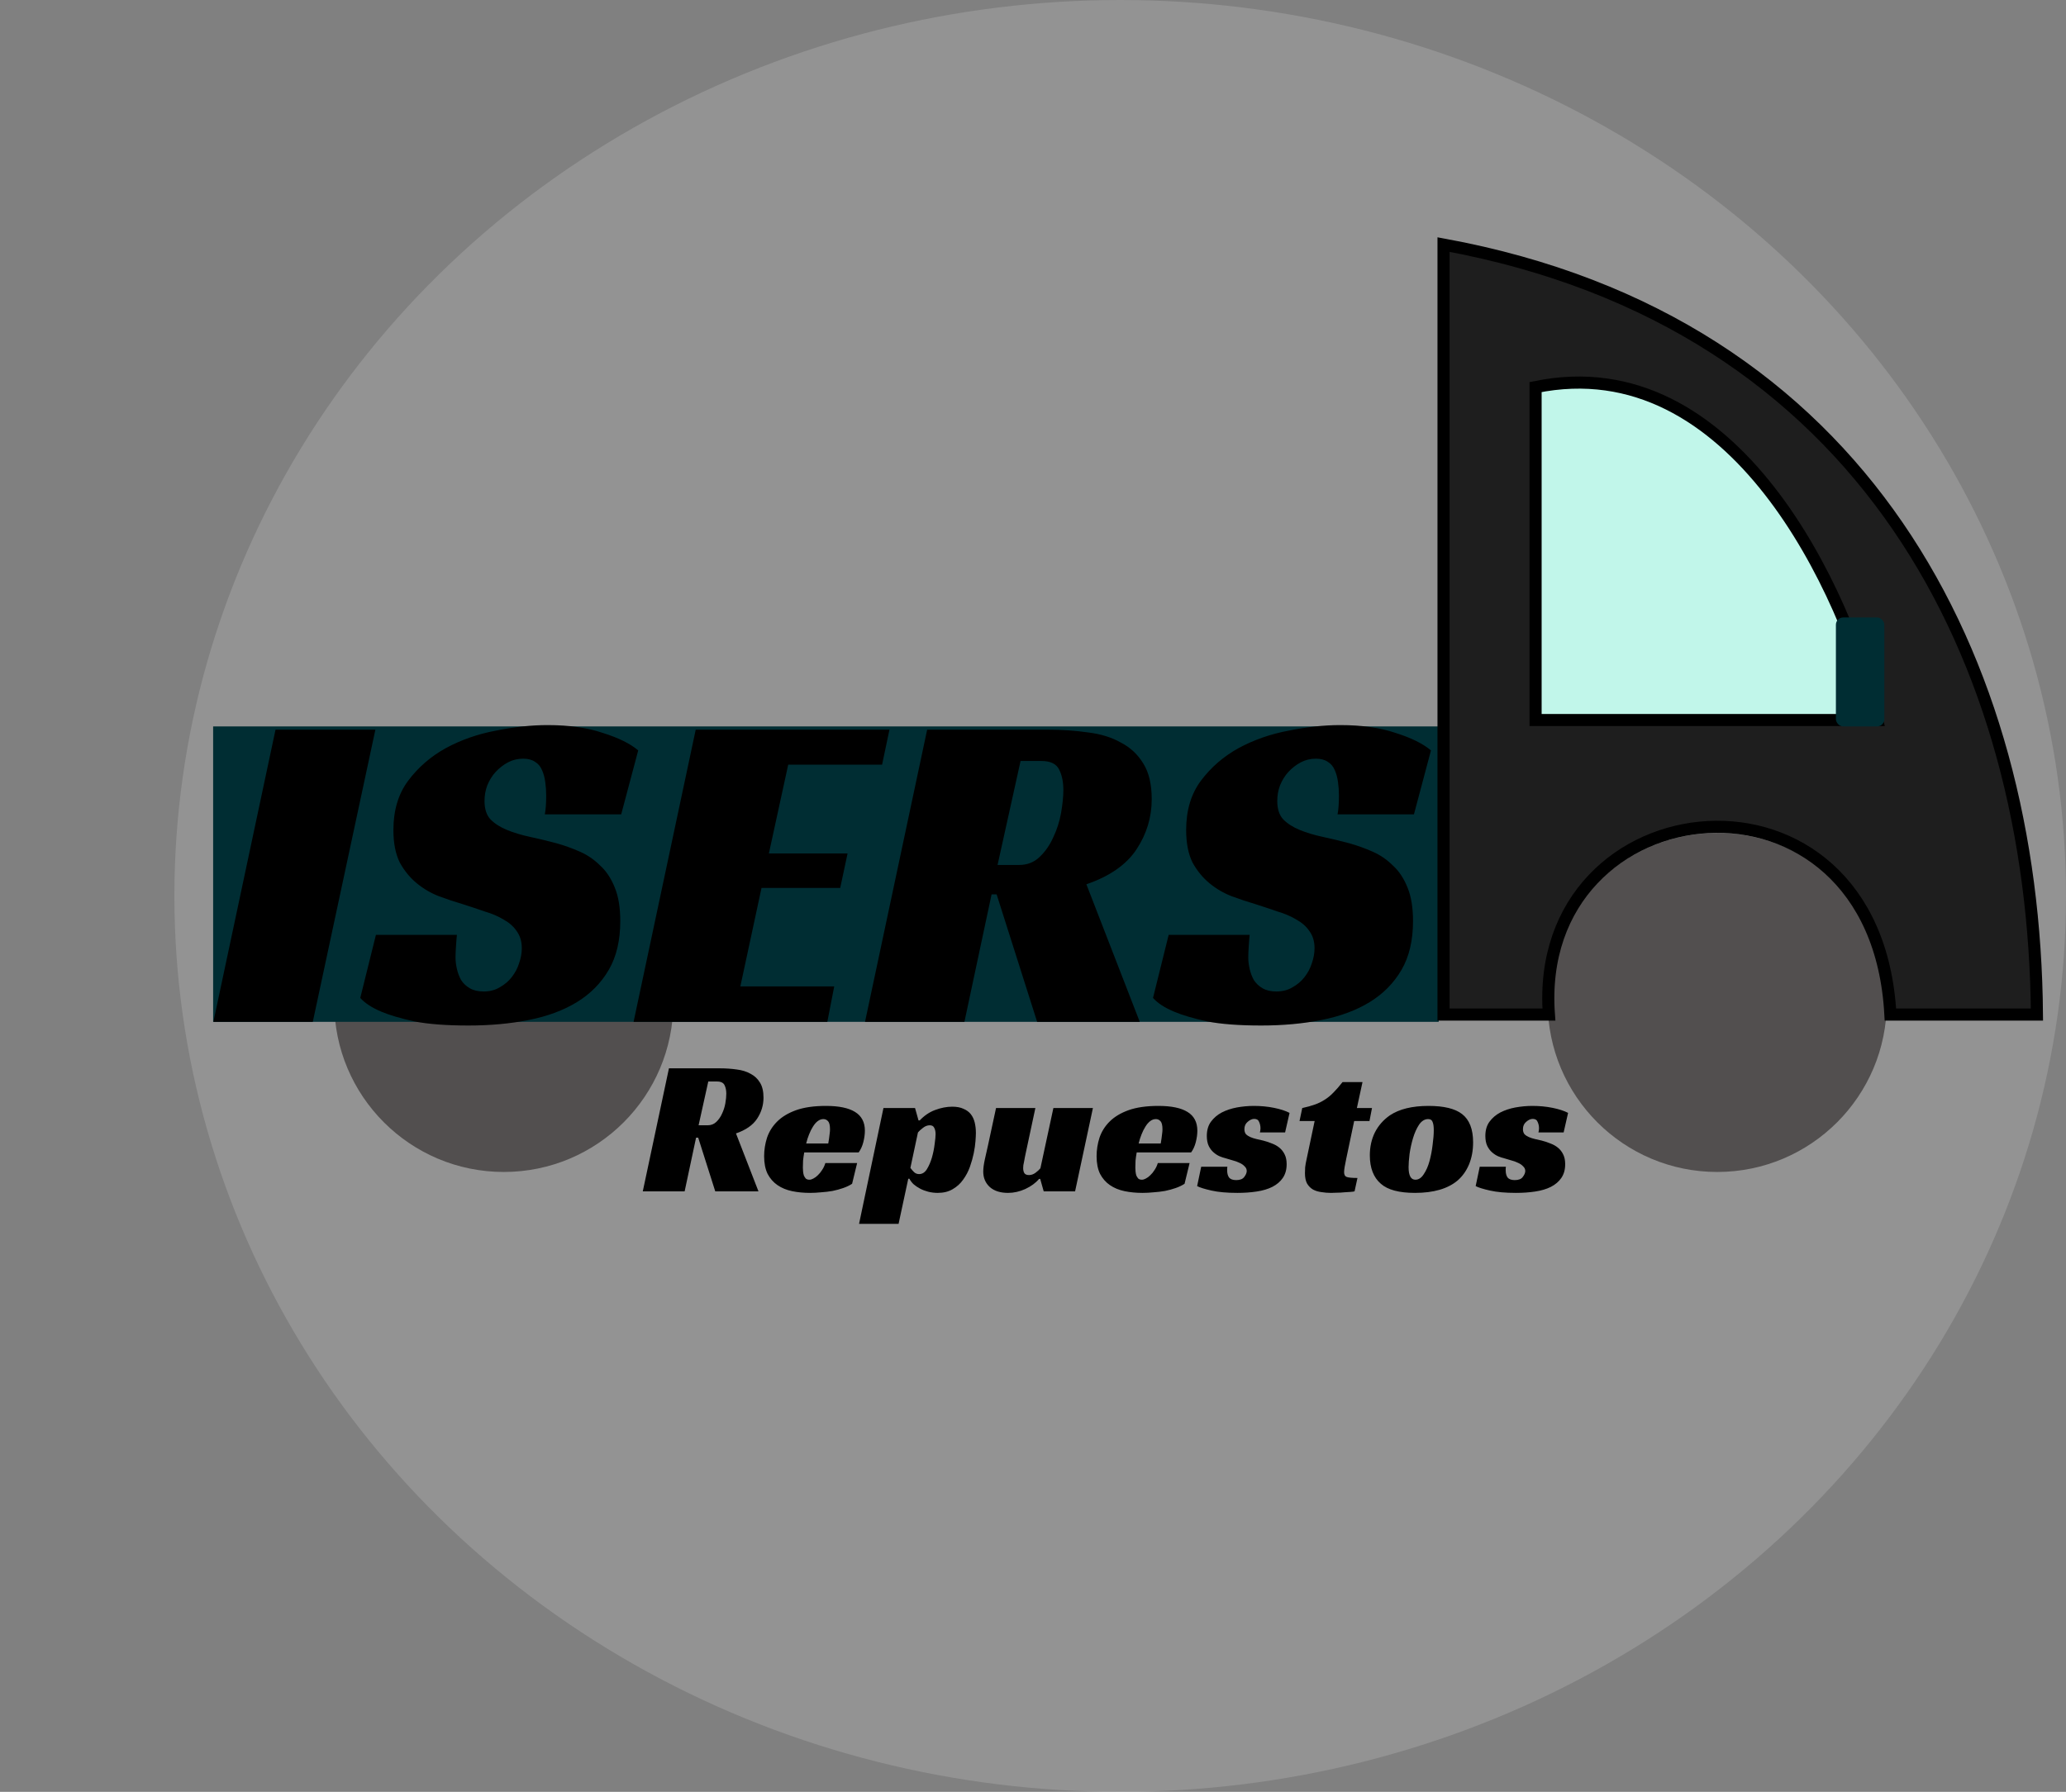 <svg width="853" height="740" viewBox="0 0 853 740" fill="none" xmlns="http://www.w3.org/2000/svg">
<rect x="0" y="0" width="853" height="740" fill="#808080" stroke="none"/>
<ellipse cx="462.5" cy="370" rx="390.5" ry="370" fill="white" fill-opacity="0.15"/>
<circle cx="208" cy="414" r="70" fill="#524F4F"/>
<rect x="88" y="300" width="506" height="122" fill="#002D33"/>
<path d="M129.144 422H88.105L113.754 301.35H154.984L129.144 422ZM224.937 336.31C225.317 334.41 225.507 331.813 225.507 328.52C225.507 326.62 225.38 324.783 225.127 323.01C224.874 321.11 224.43 319.463 223.797 318.07C223.164 316.55 222.214 315.41 220.947 314.65C219.68 313.763 218.034 313.32 216.007 313.32C213.727 313.32 211.637 313.827 209.737 314.84C207.837 315.853 206.127 317.183 204.607 318.83C203.214 320.35 202.074 322.187 201.187 324.34C200.427 326.367 200.047 328.52 200.047 330.8C200.047 334.093 200.87 336.627 202.517 338.4C204.29 340.173 206.57 341.63 209.357 342.77C212.144 343.91 215.31 344.86 218.857 345.62C222.404 346.38 226.077 347.267 229.877 348.28C233.044 349.167 236.21 350.307 239.377 351.7C242.544 353.093 245.33 354.993 247.737 357.4C250.27 359.68 252.297 362.72 253.817 366.52C255.337 370.193 256.097 374.817 256.097 380.39C256.097 388.37 254.514 395.083 251.347 400.53C248.18 405.977 243.81 410.41 238.237 413.83C232.664 417.25 226.014 419.72 218.287 421.24C210.687 422.76 202.39 423.52 193.397 423.52C184.277 423.52 176.804 422.95 170.977 421.81C165.277 420.543 160.78 419.213 157.487 417.82C153.56 416.173 150.647 414.273 148.747 412.12L155.207 386.09H188.647C188.52 387.23 188.394 388.813 188.267 390.84C188.14 392.74 188.077 394.26 188.077 395.4C188.077 396.92 188.267 398.503 188.647 400.15C189.027 401.797 189.597 403.317 190.357 404.71C191.244 406.103 192.447 407.243 193.967 408.13C195.487 409.017 197.387 409.46 199.667 409.46C202.2 409.46 204.417 408.89 206.317 407.75C208.344 406.61 209.99 405.217 211.257 403.57C212.65 401.797 213.664 399.897 214.297 397.87C215.057 395.717 215.437 393.627 215.437 391.6C215.437 388.813 214.74 386.47 213.347 384.57C212.08 382.67 210.307 381.087 208.027 379.82C205.747 378.427 203.087 377.287 200.047 376.4C197.134 375.387 194.094 374.373 190.927 373.36C187.887 372.473 184.657 371.397 181.237 370.13C177.944 368.863 174.904 367.09 172.117 364.81C169.33 362.53 166.987 359.68 165.087 356.26C163.314 352.713 162.427 348.217 162.427 342.77C162.427 334.663 164.454 327.887 168.507 322.44C172.687 316.867 177.88 312.37 184.087 308.95C190.42 305.53 197.324 303.123 204.797 301.73C212.27 300.21 219.364 299.45 226.077 299.45C234.944 299.45 242.544 300.527 248.877 302.68C255.337 304.707 260.214 307.113 263.507 309.9L256.477 336.31H224.937ZM287.241 301.35H367.231L364.191 315.79H325.431L317.451 352.46H349.941L346.901 366.71H314.411L305.671 407.37H344.431L341.581 422H261.591L287.241 301.35ZM475.517 330.04C475.517 337.513 473.427 344.417 469.247 350.75C465.067 357.083 458.164 361.897 448.537 365.19L470.577 422H428.207L411.487 369.37H409.397L398.187 422H357.147L382.797 301.35H432.767C438.594 301.35 444.104 301.73 449.297 302.49C454.491 303.123 458.987 304.517 462.787 306.67C466.714 308.697 469.817 311.61 472.097 315.41C474.377 319.083 475.517 323.96 475.517 330.04ZM420.797 357.21C424.091 357.21 426.877 356.133 429.157 353.98C431.564 351.7 433.464 348.977 434.857 345.81C436.377 342.643 437.454 339.287 438.087 335.74C438.721 332.067 439.037 328.9 439.037 326.24C439.037 322.947 438.467 320.16 437.327 317.88C436.187 315.473 433.717 314.27 429.917 314.27H421.367L411.867 357.21H420.797ZM552.242 336.31C552.622 334.41 552.812 331.813 552.812 328.52C552.812 326.62 552.685 324.783 552.432 323.01C552.179 321.11 551.735 319.463 551.102 318.07C550.469 316.55 549.519 315.41 548.252 314.65C546.985 313.763 545.339 313.32 543.312 313.32C541.032 313.32 538.942 313.827 537.042 314.84C535.142 315.853 533.432 317.183 531.912 318.83C530.519 320.35 529.379 322.187 528.492 324.34C527.732 326.367 527.352 328.52 527.352 330.8C527.352 334.093 528.175 336.627 529.822 338.4C531.595 340.173 533.875 341.63 536.662 342.77C539.449 343.91 542.615 344.86 546.162 345.62C549.709 346.38 553.382 347.267 557.182 348.28C560.349 349.167 563.515 350.307 566.682 351.7C569.849 353.093 572.635 354.993 575.042 357.4C577.575 359.68 579.602 362.72 581.122 366.52C582.642 370.193 583.402 374.817 583.402 380.39C583.402 388.37 581.819 395.083 578.652 400.53C575.485 405.977 571.115 410.41 565.542 413.83C559.969 417.25 553.319 419.72 545.592 421.24C537.992 422.76 529.695 423.52 520.702 423.52C511.582 423.52 504.109 422.95 498.282 421.81C492.582 420.543 488.085 419.213 484.792 417.82C480.865 416.173 477.952 414.273 476.052 412.12L482.512 386.09H515.952C515.825 387.23 515.699 388.813 515.572 390.84C515.445 392.74 515.382 394.26 515.382 395.4C515.382 396.92 515.572 398.503 515.952 400.15C516.332 401.797 516.902 403.317 517.662 404.71C518.549 406.103 519.752 407.243 521.272 408.13C522.792 409.017 524.692 409.46 526.972 409.46C529.505 409.46 531.722 408.89 533.622 407.75C535.649 406.61 537.295 405.217 538.562 403.57C539.955 401.797 540.969 399.897 541.602 397.87C542.362 395.717 542.742 393.627 542.742 391.6C542.742 388.813 542.045 386.47 540.652 384.57C539.385 382.67 537.612 381.087 535.332 379.82C533.052 378.427 530.392 377.287 527.352 376.4C524.439 375.387 521.399 374.373 518.232 373.36C515.192 372.473 511.962 371.397 508.542 370.13C505.249 368.863 502.209 367.09 499.422 364.81C496.635 362.53 494.292 359.68 492.392 356.26C490.619 352.713 489.732 348.217 489.732 342.77C489.732 334.663 491.759 327.887 495.812 322.44C499.992 316.867 505.185 312.37 511.392 308.95C517.725 305.53 524.629 303.123 532.102 301.73C539.575 300.21 546.669 299.45 553.382 299.45C562.249 299.45 569.849 300.527 576.182 302.68C582.642 304.707 587.519 307.113 590.812 309.9L583.782 336.31H552.242Z" fill="black"/>
<path d="M315.231 453.28C315.231 456.427 314.351 459.333 312.591 462C310.831 464.667 307.924 466.693 303.871 468.08L313.151 492H295.311L288.271 469.84H287.391L282.671 492H265.391L276.191 441.2H297.231C299.684 441.2 302.004 441.36 304.191 441.68C306.377 441.947 308.271 442.533 309.871 443.44C311.524 444.293 312.831 445.52 313.791 447.12C314.751 448.667 315.231 450.72 315.231 453.28ZM292.191 464.72C293.577 464.72 294.751 464.267 295.711 463.36C296.724 462.4 297.524 461.253 298.111 459.92C298.751 458.587 299.204 457.173 299.471 455.68C299.737 454.133 299.871 452.8 299.871 451.68C299.871 450.293 299.631 449.12 299.151 448.16C298.671 447.147 297.631 446.64 296.031 446.64H292.431L288.431 464.72H292.191ZM332.049 475.92C331.836 477.093 331.676 478.213 331.569 479.28C331.516 480.347 331.489 481.307 331.489 482.16C331.489 482.64 331.516 483.173 331.569 483.76C331.623 484.347 331.729 484.907 331.889 485.44C332.103 485.92 332.369 486.347 332.689 486.72C333.063 487.04 333.569 487.2 334.209 487.2C334.689 487.2 335.223 487.04 335.809 486.72C336.449 486.4 337.063 485.947 337.649 485.36C338.289 484.773 338.876 484.053 339.409 483.2C339.996 482.347 340.449 481.387 340.769 480.32H353.889L351.809 488.88C350.743 489.573 349.516 490.16 348.129 490.64C346.743 491.12 345.276 491.52 343.729 491.84C342.183 492.107 340.609 492.293 339.009 492.4C337.409 492.56 335.889 492.64 334.449 492.64C331.783 492.64 329.303 492.4 327.009 491.92C324.716 491.44 322.716 490.613 321.009 489.44C319.303 488.267 317.943 486.72 316.929 484.8C315.969 482.827 315.489 480.4 315.489 477.52C315.489 474.907 315.889 472.347 316.689 469.84C317.543 467.333 318.929 465.12 320.849 463.2C322.823 461.227 325.436 459.653 328.689 458.48C331.996 457.307 336.103 456.72 341.009 456.72C346.343 456.72 350.343 457.547 353.009 459.2C355.729 460.853 357.089 463.44 357.089 466.96C357.089 468.4 356.876 469.973 356.449 471.68C356.023 473.333 355.383 474.747 354.529 475.92H332.049ZM342.689 466.4C342.689 464.747 342.423 463.627 341.889 463.04C341.356 462.453 340.716 462.16 339.969 462.16C339.116 462.16 338.316 462.453 337.569 463.04C336.876 463.573 336.236 464.32 335.649 465.28C335.063 466.187 334.529 467.253 334.049 468.48C333.569 469.653 333.169 470.907 332.849 472.24H341.969C342.076 471.6 342.183 470.933 342.289 470.24C342.396 469.653 342.476 469.013 342.529 468.32C342.636 467.627 342.689 466.987 342.689 466.4ZM370.999 505.44H354.679L364.759 457.6H377.799L379.239 462.72H379.719C381.639 460.693 383.773 459.253 386.119 458.4C388.519 457.493 390.866 457.04 393.159 457.04C395.026 457.04 396.573 457.333 397.799 457.92C399.079 458.453 400.093 459.2 400.839 460.16C401.586 461.12 402.119 462.267 402.439 463.6C402.759 464.933 402.919 466.347 402.919 467.84C402.919 468.587 402.866 469.707 402.759 471.2C402.653 472.693 402.413 474.373 402.039 476.24C401.666 478.053 401.133 479.947 400.439 481.92C399.746 483.84 398.813 485.6 397.639 487.2C396.519 488.8 395.079 490.107 393.319 491.12C391.613 492.133 389.559 492.64 387.159 492.64C385.826 492.64 384.519 492.48 383.239 492.16C382.013 491.84 380.893 491.413 379.879 490.88C378.866 490.347 377.959 489.733 377.159 489.04C376.413 488.293 375.853 487.547 375.479 486.8H374.999L370.999 505.44ZM379.479 484.88C380.759 484.88 381.826 484.213 382.679 482.88C383.533 481.493 384.226 479.893 384.759 478.08C385.293 476.213 385.666 474.373 385.879 472.56C386.146 470.693 386.279 469.307 386.279 468.4C386.279 467.333 386.093 466.453 385.719 465.76C385.399 465.067 384.786 464.72 383.879 464.72C382.866 464.72 381.906 465.093 380.999 465.84C380.093 466.533 379.426 467.147 378.999 467.68L375.879 482.32C376.306 482.907 376.813 483.493 377.399 484.08C377.986 484.613 378.679 484.88 379.479 484.88ZM434.918 457.6H451.238L443.878 492H430.918L429.478 486.88H428.998C427.611 488.533 425.718 489.92 423.318 491.04C420.971 492.107 418.598 492.64 416.198 492.64C412.998 492.64 410.491 491.84 408.678 490.24C406.865 488.587 405.958 486.453 405.958 483.84C405.958 482.507 406.171 480.853 406.598 478.88C407.078 476.853 407.505 474.96 407.878 473.2L411.238 457.6H427.478L423.478 476.32C423.371 476.747 423.265 477.253 423.158 477.84C423.051 478.427 422.945 479.013 422.838 479.6C422.731 480.133 422.625 480.667 422.518 481.2C422.465 481.68 422.438 482.08 422.438 482.4C422.438 483.2 422.598 483.893 422.918 484.48C423.291 485.013 423.931 485.28 424.838 485.28C425.798 485.28 426.705 484.96 427.558 484.32C428.411 483.68 429.078 483.067 429.558 482.48L434.918 457.6ZM469.315 475.92C469.102 477.093 468.942 478.213 468.835 479.28C468.782 480.347 468.755 481.307 468.755 482.16C468.755 482.64 468.782 483.173 468.835 483.76C468.888 484.347 468.995 484.907 469.155 485.44C469.368 485.92 469.635 486.347 469.955 486.72C470.328 487.04 470.835 487.2 471.475 487.2C471.955 487.2 472.488 487.04 473.075 486.72C473.715 486.4 474.328 485.947 474.915 485.36C475.555 484.773 476.142 484.053 476.675 483.2C477.262 482.347 477.715 481.387 478.035 480.32H491.155L489.075 488.88C488.008 489.573 486.782 490.16 485.395 490.64C484.008 491.12 482.542 491.52 480.995 491.84C479.448 492.107 477.875 492.293 476.275 492.4C474.675 492.56 473.155 492.64 471.715 492.64C469.048 492.64 466.568 492.4 464.275 491.92C461.982 491.44 459.982 490.613 458.275 489.44C456.568 488.267 455.208 486.72 454.195 484.8C453.235 482.827 452.755 480.4 452.755 477.52C452.755 474.907 453.155 472.347 453.955 469.84C454.808 467.333 456.195 465.12 458.115 463.2C460.088 461.227 462.702 459.653 465.955 458.48C469.262 457.307 473.368 456.72 478.275 456.72C483.608 456.72 487.608 457.547 490.275 459.2C492.995 460.853 494.355 463.44 494.355 466.96C494.355 468.4 494.142 469.973 493.715 471.68C493.288 473.333 492.648 474.747 491.795 475.92H469.315ZM479.955 466.4C479.955 464.747 479.688 463.627 479.155 463.04C478.622 462.453 477.982 462.16 477.235 462.16C476.382 462.16 475.582 462.453 474.835 463.04C474.142 463.573 473.502 464.32 472.915 465.28C472.328 466.187 471.795 467.253 471.315 468.48C470.835 469.653 470.435 470.907 470.115 472.24H479.235C479.342 471.6 479.448 470.933 479.555 470.24C479.662 469.653 479.742 469.013 479.795 468.32C479.902 467.627 479.955 466.987 479.955 466.4ZM520.185 467.68C520.238 467.413 520.292 467.147 520.345 466.88C520.398 466.613 520.425 466.32 520.425 466C520.425 465.04 520.238 464.16 519.865 463.36C519.545 462.507 518.878 462.08 517.865 462.08C516.958 462.08 516.052 462.48 515.145 463.28C514.238 464.027 513.785 465.04 513.785 466.32C513.785 467.173 513.998 467.867 514.425 468.4C514.905 468.88 515.518 469.28 516.265 469.6C517.012 469.92 517.838 470.187 518.745 470.4C519.705 470.613 520.638 470.827 521.545 471.04C522.825 471.36 524.025 471.76 525.145 472.24C526.318 472.667 527.358 473.253 528.265 474C529.172 474.747 529.892 475.68 530.425 476.8C530.958 477.867 531.225 479.2 531.225 480.8C531.225 483.04 530.692 484.933 529.625 486.48C528.612 487.973 527.172 489.2 525.305 490.16C523.492 491.067 521.332 491.707 518.825 492.08C516.372 492.453 513.732 492.64 510.905 492.64C506.585 492.64 503.012 492.32 500.185 491.68C497.358 491.04 495.385 490.427 494.265 489.84L495.945 481.84H506.745C506.692 482.107 506.665 482.373 506.665 482.64C506.665 482.853 506.665 483.093 506.665 483.36C506.665 484.587 506.932 485.573 507.465 486.32C508.052 487.013 509.038 487.36 510.425 487.36C511.972 487.36 513.065 486.933 513.705 486.08C514.398 485.173 514.745 484.347 514.745 483.6C514.745 482.853 514.452 482.213 513.865 481.68C513.332 481.093 512.638 480.613 511.785 480.24C510.932 479.813 509.972 479.467 508.905 479.2C507.892 478.88 506.905 478.587 505.945 478.32C505.252 478.16 504.452 477.893 503.545 477.52C502.692 477.147 501.865 476.613 501.065 475.92C500.265 475.227 499.598 474.347 499.065 473.28C498.532 472.16 498.265 470.773 498.265 469.12C498.265 466.773 498.825 464.827 499.945 463.28C501.118 461.68 502.612 460.4 504.425 459.44C506.292 458.48 508.372 457.787 510.665 457.36C513.012 456.933 515.358 456.72 517.705 456.72C520.638 456.72 523.412 456.987 526.025 457.52C528.638 458.053 530.772 458.747 532.425 459.6L530.585 467.68H520.185ZM537.664 457.6C539.638 457.173 541.371 456.693 542.864 456.16C544.358 455.627 545.718 454.96 546.944 454.16C548.224 453.36 549.424 452.373 550.544 451.2C551.718 450.027 552.971 448.587 554.304 446.88H562.544L560.224 457.6H566.464L565.424 462.96H559.104L555.824 478.56C555.558 479.787 555.344 480.88 555.184 481.84C555.024 482.8 554.944 483.547 554.944 484.08C554.944 485.147 555.318 485.813 556.064 486.08C556.864 486.347 558.331 486.48 560.464 486.48L559.264 492C558.891 492.107 558.304 492.187 557.504 492.24C556.758 492.293 555.904 492.347 554.944 492.4C554.038 492.507 553.078 492.56 552.064 492.56C551.104 492.613 550.251 492.64 549.504 492.64C548.171 492.64 546.864 492.533 545.584 492.32C544.304 492.16 543.158 491.813 542.144 491.28C541.131 490.693 540.304 489.867 539.664 488.8C539.078 487.733 538.784 486.293 538.784 484.48C538.784 483.84 538.811 483.04 538.864 482.08C538.971 481.12 539.158 480.053 539.424 478.88L542.784 462.96H536.544L537.664 457.6ZM589.809 456.72C596.156 456.72 600.769 457.84 603.649 460.08C606.689 462.427 608.209 466.32 608.209 471.76C608.209 475.12 607.649 478.16 606.529 480.88C605.409 483.547 603.836 485.76 601.809 487.52C597.756 490.933 591.889 492.64 584.209 492.64C577.649 492.64 572.956 491.387 570.129 488.88C567.089 486.267 565.569 482.347 565.569 477.12C565.569 473.653 566.263 470.507 567.649 467.68C569.089 464.853 571.143 462.507 573.809 460.64C577.703 458.027 583.036 456.72 589.809 456.72ZM584.369 487.2C585.703 487.2 586.849 486.453 587.809 484.96C588.823 483.467 589.623 481.653 590.209 479.52C590.796 477.333 591.223 475.093 591.489 472.8C591.809 470.453 591.969 468.427 591.969 466.72C591.969 465.227 591.809 464.107 591.489 463.36C591.223 462.56 590.609 462.16 589.649 462.16C588.209 462.16 586.956 462.933 585.889 464.48C584.876 466.027 584.049 467.867 583.409 470C582.769 472.133 582.289 474.32 581.969 476.56C581.703 478.8 581.569 480.613 581.569 482C581.569 485.467 582.503 487.2 584.369 487.2ZM635.185 467.68C635.238 467.413 635.292 467.147 635.345 466.88C635.398 466.613 635.425 466.32 635.425 466C635.425 465.04 635.238 464.16 634.865 463.36C634.545 462.507 633.878 462.08 632.865 462.08C631.958 462.08 631.052 462.48 630.145 463.28C629.238 464.027 628.785 465.04 628.785 466.32C628.785 467.173 628.998 467.867 629.425 468.4C629.905 468.88 630.518 469.28 631.265 469.6C632.012 469.92 632.838 470.187 633.745 470.4C634.705 470.613 635.638 470.827 636.545 471.04C637.825 471.36 639.025 471.76 640.145 472.24C641.318 472.667 642.358 473.253 643.265 474C644.172 474.747 644.892 475.68 645.425 476.8C645.958 477.867 646.225 479.2 646.225 480.8C646.225 483.04 645.692 484.933 644.625 486.48C643.612 487.973 642.172 489.2 640.305 490.16C638.492 491.067 636.332 491.707 633.825 492.08C631.372 492.453 628.732 492.64 625.905 492.64C621.585 492.64 618.012 492.32 615.185 491.68C612.358 491.04 610.385 490.427 609.265 489.84L610.945 481.84H621.745C621.692 482.107 621.665 482.373 621.665 482.64C621.665 482.853 621.665 483.093 621.665 483.36C621.665 484.587 621.932 485.573 622.465 486.32C623.052 487.013 624.038 487.36 625.425 487.36C626.972 487.36 628.065 486.933 628.705 486.08C629.398 485.173 629.745 484.347 629.745 483.6C629.745 482.853 629.452 482.213 628.865 481.68C628.332 481.093 627.638 480.613 626.785 480.24C625.932 479.813 624.972 479.467 623.905 479.2C622.892 478.88 621.905 478.587 620.945 478.32C620.252 478.16 619.452 477.893 618.545 477.52C617.692 477.147 616.865 476.613 616.065 475.92C615.265 475.227 614.598 474.347 614.065 473.28C613.532 472.16 613.265 470.773 613.265 469.12C613.265 466.773 613.825 464.827 614.945 463.28C616.118 461.68 617.612 460.4 619.425 459.44C621.292 458.48 623.372 457.787 625.665 457.36C628.012 456.933 630.358 456.72 632.705 456.72C635.638 456.72 638.412 456.987 641.025 457.52C643.638 458.053 645.772 458.747 647.425 459.6L645.585 467.68H635.185Z" fill="black"/>
<circle cx="709" cy="414" r="70" fill="#524F4F"/>
<path d="M596 419V101C770.5 133 839.833 273 841 419H780.5C774.5 308 632.5 323.5 639.5 419H596Z" fill="#1E1E1E" stroke="black" stroke-width="5"/>
<path d="M634 297.355V159.855C716 143.055 762.167 244.521 775 297.355H634Z" fill="#C1F6EA" stroke="black" stroke-width="5"/>
<rect x="758" y="255" width="20" height="45" rx="3" fill="#002D33"/>
</svg>
